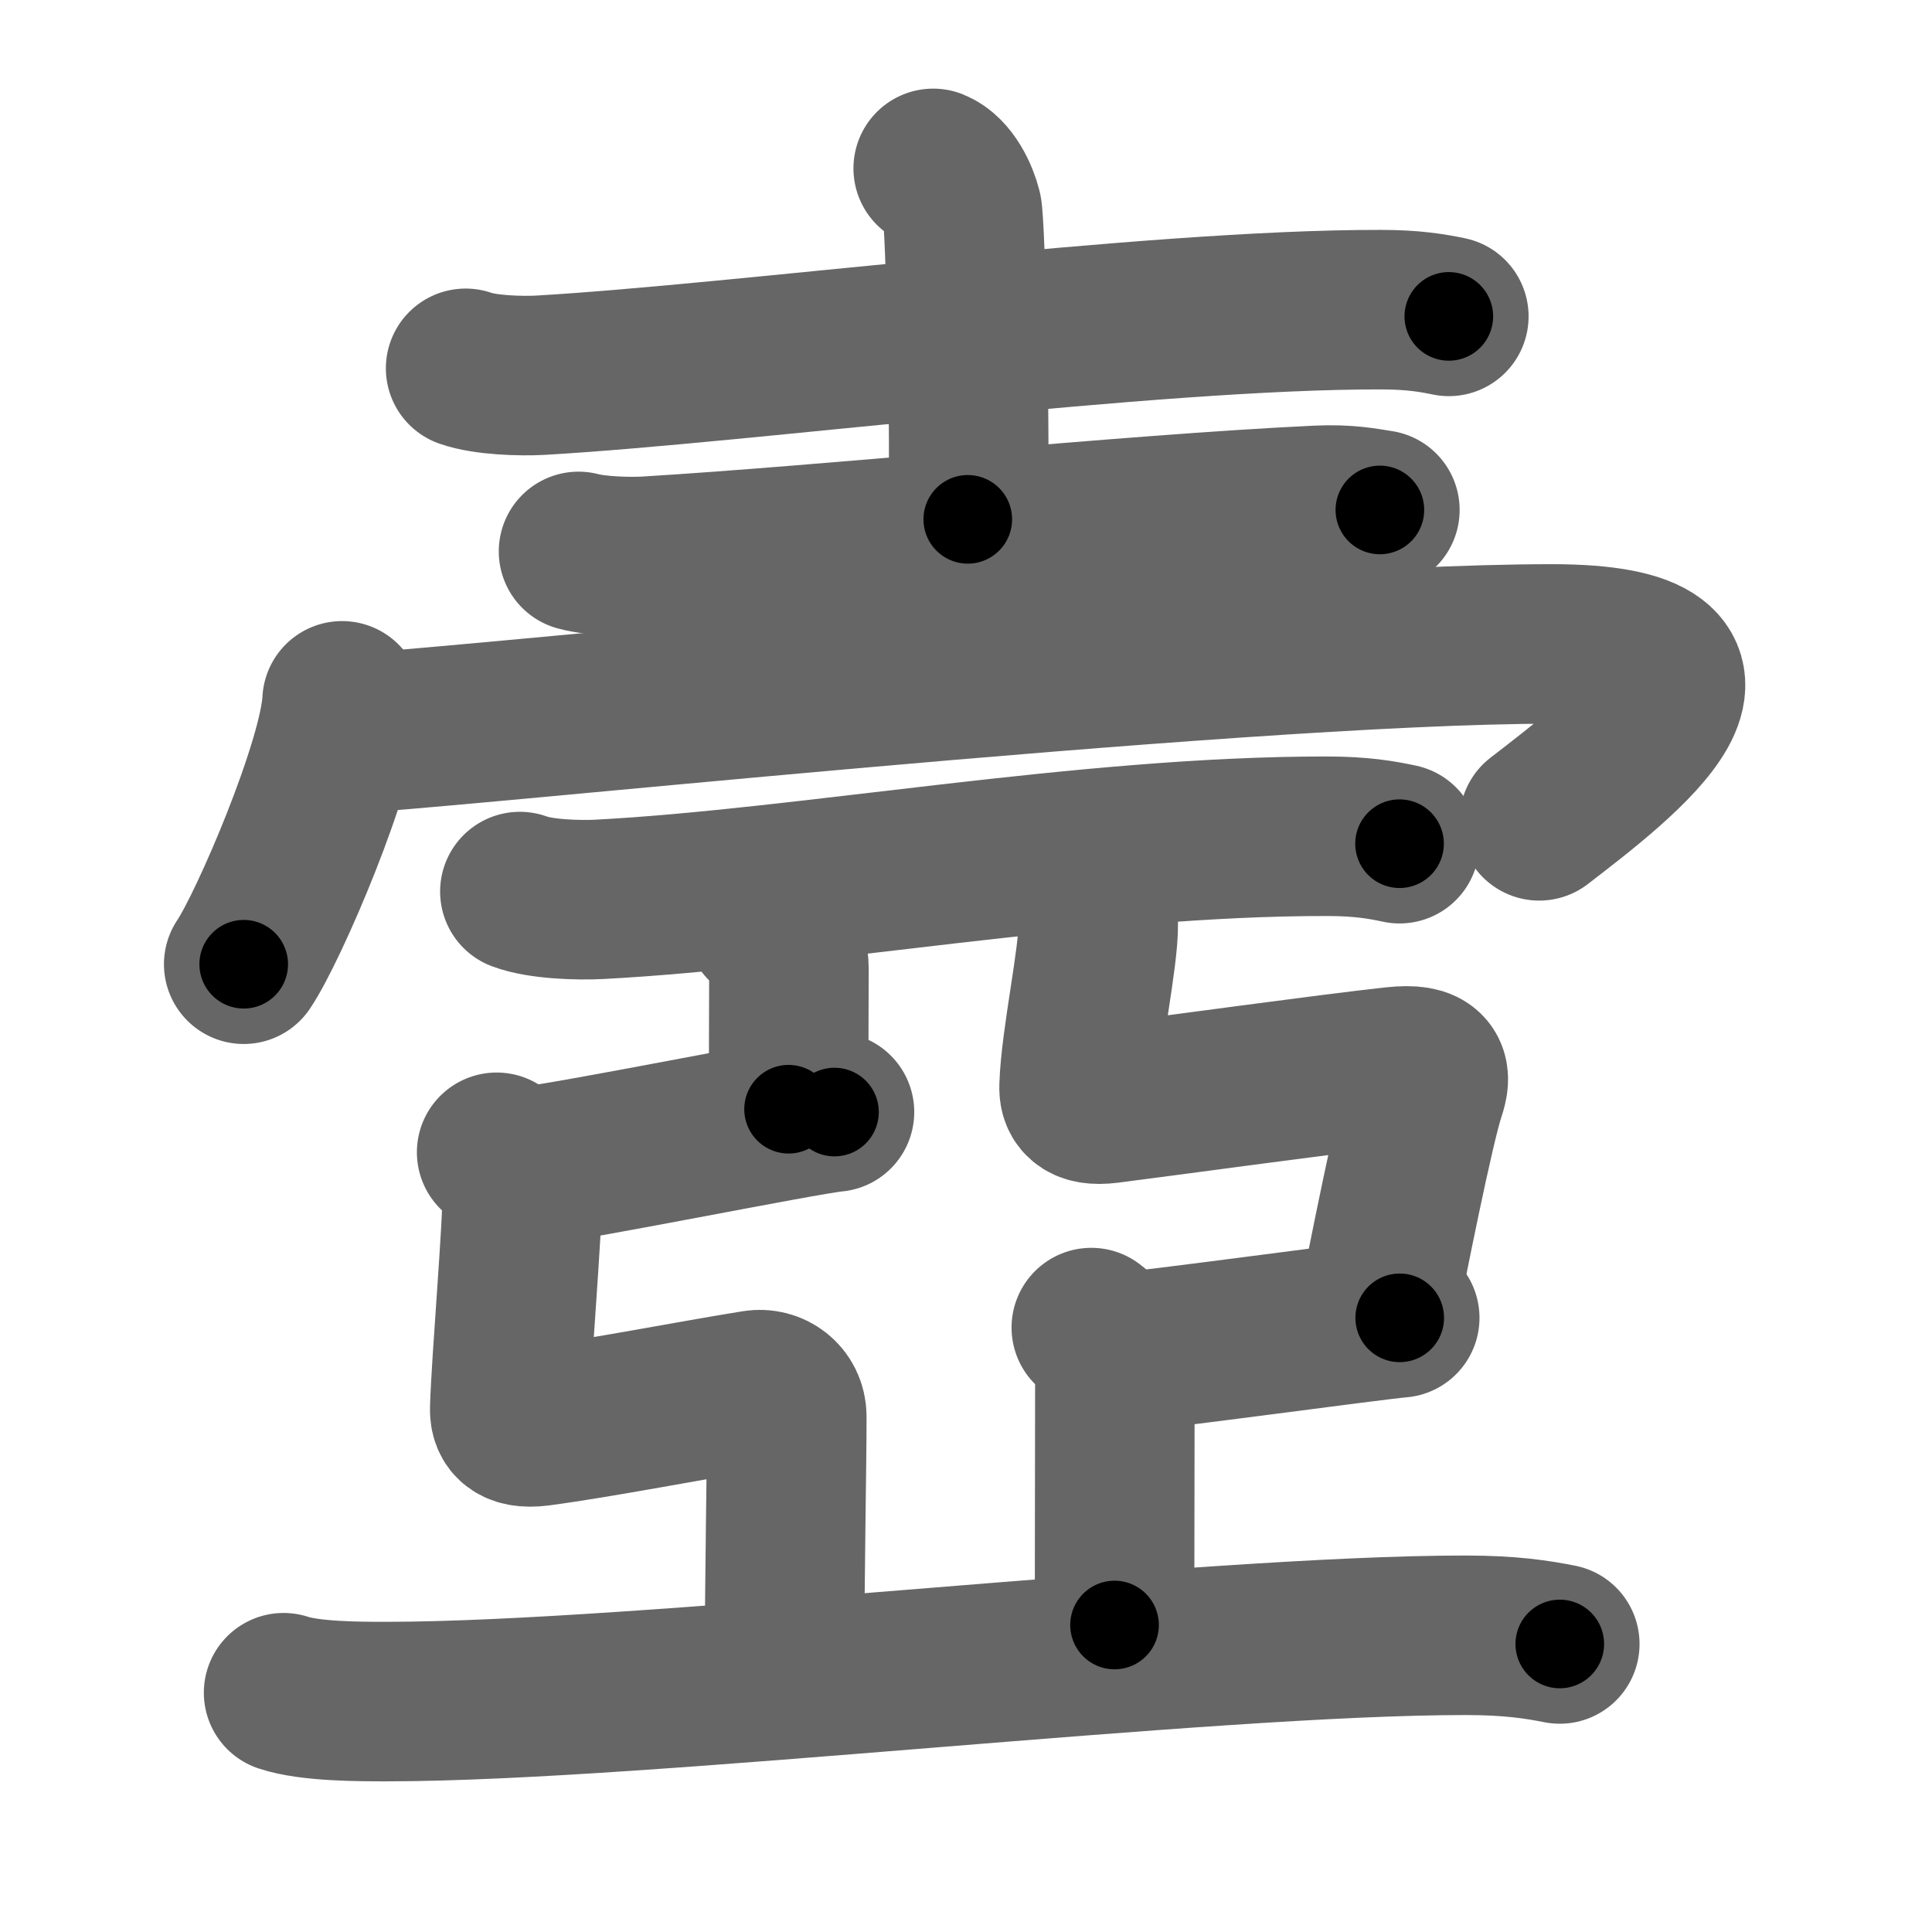 <svg xmlns="http://www.w3.org/2000/svg" width="109" height="109" viewBox="0 0 109 109" id="58fc"><g fill="none" stroke="#666" stroke-width="9" stroke-linecap="round" stroke-linejoin="round"><g><g><path d="M26.27,20.78c1.1,0.39,3.11,0.45,4.21,0.39c11.43-0.66,34.36-3.72,47.42-3.7c1.83,0,2.93,0.19,3.84,0.38" /><path d="M52.65,9.5c0.9,0.36,1.45,1.63,1.63,2.35c0.18,0.72,0.5,12.93,0.32,17.45" /><path d="M32.64,31.11c1,0.27,2.84,0.33,3.84,0.27c10.27-0.62,27.27-2.37,37.86-2.87c1.67-0.08,2.67,0.13,3.51,0.26" /></g><g><g><path d="M19.3,39.54c-0.17,3.53-4.13,12.76-5.55,14.86" /><path d="M19.49,41.38c3.61,0,49.91-5.05,68.06-5.05c12.34,0,3.9,6.43-0.71,9.98" /></g><g><g><path d="M29.33,50.3c1.17,0.44,3.31,0.5,4.48,0.44c11.67-0.61,27.51-3.58,41.06-3.56c1.95,0,3.11,0.21,4.09,0.42" /></g><path d="M43.18,52.12c0.74,0.57,1.33,1.51,1.33,2.51c0,2.28-0.02,4.86-0.02,7.95" /><path d="M29.75,65.8c2.08-0.16,15.63-2.91,17.33-3.06" /><path d="M28.02,65.01c0.81,0.66,1.42,1.34,1.44,2.26c0.03,1.96-0.62,9.47-0.7,12.17c-0.02,0.58,0.15,1.22,1.64,1.03c3.39-0.45,8.73-1.49,12.22-2.05c0.87-0.14,1.77,0.47,1.77,1.51c0,2.87-0.13,8.96-0.13,14.57" /><path d="M61.03,49.97c0.81,0.63,0.92,1.28,0.93,2.16c0.03,1.87-1,6.58-1.08,9.15c-0.02,0.56,0.15,1.17,1.64,0.98c3.39-0.43,12.62-1.7,16.14-2.08c2.08-0.23,2.09,0.48,1.77,1.44c-0.62,1.85-2.14,9.49-2.77,12.72" /><path d="M62.88,76.34c2.08-0.15,14.39-1.84,16.09-1.99" /><path d="M61.57,74.9c0.74,0.55,1.33,1.44,1.33,2.39c0,2.17-0.02,11.43-0.02,14.39" /><g><path d="M16,95.5c1.51,0.5,4.29,0.5,5.8,0.5c14.45,0,46.2-3.75,60.9-3.74c2.52,0,4.04,0.24,5.3,0.49" /></g></g></g></g></g><g fill="none" stroke="#000" stroke-width="5" stroke-linecap="round" stroke-linejoin="round"><g><g><path d="M26.27,20.78c1.1,0.39,3.11,0.45,4.21,0.39c11.43-0.66,34.36-3.72,47.42-3.7c1.83,0,2.93,0.19,3.84,0.38" stroke-dasharray="55.693" stroke-dashoffset="55.693"><animate attributeName="stroke-dashoffset" values="55.693;55.693;0" dur="0.557s" fill="freeze" begin="0s;58fc.click" /></path><path d="M52.65,9.5c0.9,0.36,1.45,1.63,1.63,2.35c0.18,0.72,0.5,12.93,0.32,17.45" stroke-dasharray="20.413" stroke-dashoffset="20.413"><animate attributeName="stroke-dashoffset" values="20.413" fill="freeze" begin="58fc.click" /><animate attributeName="stroke-dashoffset" values="20.413;20.413;0" keyTimes="0;0.732;1" dur="0.761s" fill="freeze" begin="0s;58fc.click" /></path><path d="M32.64,31.11c1,0.27,2.84,0.33,3.84,0.27c10.27-0.62,27.27-2.37,37.86-2.87c1.67-0.08,2.67,0.13,3.51,0.26" stroke-dasharray="45.36" stroke-dashoffset="45.36"><animate attributeName="stroke-dashoffset" values="45.36" fill="freeze" begin="58fc.click" /><animate attributeName="stroke-dashoffset" values="45.36;45.36;0" keyTimes="0;0.626;1" dur="1.215s" fill="freeze" begin="0s;58fc.click" /></path></g><g><g><path d="M19.3,39.54c-0.17,3.53-4.13,12.76-5.55,14.86" stroke-dasharray="15.949" stroke-dashoffset="15.949"><animate attributeName="stroke-dashoffset" values="15.949" fill="freeze" begin="58fc.click" /><animate attributeName="stroke-dashoffset" values="15.949;15.949;0" keyTimes="0;0.884;1" dur="1.374s" fill="freeze" begin="0s;58fc.click" /></path><path d="M19.49,41.38c3.61,0,49.91-5.05,68.06-5.05c12.34,0,3.9,6.43-0.71,9.98" stroke-dasharray="86.355" stroke-dashoffset="86.355"><animate attributeName="stroke-dashoffset" values="86.355" fill="freeze" begin="58fc.click" /><animate attributeName="stroke-dashoffset" values="86.355;86.355;0" keyTimes="0;0.679;1" dur="2.023s" fill="freeze" begin="0s;58fc.click" /></path></g><g><g><path d="M29.33,50.3c1.17,0.44,3.31,0.5,4.48,0.44c11.67-0.61,27.51-3.58,41.06-3.56c1.95,0,3.11,0.21,4.09,0.42" stroke-dasharray="49.88" stroke-dashoffset="49.88"><animate attributeName="stroke-dashoffset" values="49.88" fill="freeze" begin="58fc.click" /><animate attributeName="stroke-dashoffset" values="49.88;49.88;0" keyTimes="0;0.802;1" dur="2.522s" fill="freeze" begin="0s;58fc.click" /></path></g><path d="M43.18,52.12c0.74,0.57,1.33,1.51,1.33,2.51c0,2.28-0.02,4.86-0.02,7.95" stroke-dasharray="10.889" stroke-dashoffset="10.889"><animate attributeName="stroke-dashoffset" values="10.889" fill="freeze" begin="58fc.click" /><animate attributeName="stroke-dashoffset" values="10.889;10.889;0" keyTimes="0;0.959;1" dur="2.631s" fill="freeze" begin="0s;58fc.click" /></path><path d="M29.75,65.8c2.08-0.16,15.63-2.91,17.33-3.06" stroke-dasharray="17.602" stroke-dashoffset="17.602"><animate attributeName="stroke-dashoffset" values="17.602" fill="freeze" begin="58fc.click" /><animate attributeName="stroke-dashoffset" values="17.602;17.602;0" keyTimes="0;0.937;1" dur="2.807s" fill="freeze" begin="0s;58fc.click" /></path><path d="M28.02,65.01c0.81,0.66,1.42,1.34,1.44,2.26c0.03,1.96-0.62,9.47-0.7,12.17c-0.02,0.58,0.15,1.22,1.64,1.03c3.39-0.45,8.73-1.49,12.22-2.05c0.87-0.14,1.77,0.47,1.77,1.51c0,2.87-0.13,8.96-0.13,14.57" stroke-dasharray="46.899" stroke-dashoffset="46.899"><animate attributeName="stroke-dashoffset" values="46.899" fill="freeze" begin="58fc.click" /><animate attributeName="stroke-dashoffset" values="46.899;46.899;0" keyTimes="0;0.857;1" dur="3.276s" fill="freeze" begin="0s;58fc.click" /></path><path d="M61.03,49.97c0.81,0.63,0.92,1.28,0.93,2.16c0.03,1.87-1,6.58-1.08,9.15c-0.02,0.56,0.15,1.17,1.64,0.98c3.39-0.43,12.62-1.7,16.14-2.08c2.08-0.23,2.09,0.48,1.77,1.44c-0.62,1.85-2.14,9.49-2.77,12.72" stroke-dasharray="46.337" stroke-dashoffset="46.337"><animate attributeName="stroke-dashoffset" values="46.337" fill="freeze" begin="58fc.click" /><animate attributeName="stroke-dashoffset" values="46.337;46.337;0" keyTimes="0;0.876;1" dur="3.739s" fill="freeze" begin="0s;58fc.click" /></path><path d="M62.88,76.34c2.08-0.15,14.39-1.84,16.09-1.99" stroke-dasharray="16.214" stroke-dashoffset="16.214"><animate attributeName="stroke-dashoffset" values="16.214" fill="freeze" begin="58fc.click" /><animate attributeName="stroke-dashoffset" values="16.214;16.214;0" keyTimes="0;0.958;1" dur="3.901s" fill="freeze" begin="0s;58fc.click" /></path><path d="M61.57,74.9c0.74,0.55,1.33,1.44,1.33,2.39c0,2.17-0.02,11.43-0.02,14.39" stroke-dasharray="17.224" stroke-dashoffset="17.224"><animate attributeName="stroke-dashoffset" values="17.224" fill="freeze" begin="58fc.click" /><animate attributeName="stroke-dashoffset" values="17.224;17.224;0" keyTimes="0;0.958;1" dur="4.073s" fill="freeze" begin="0s;58fc.click" /></path><g><path d="M16,95.5c1.51,0.5,4.29,0.5,5.8,0.5c14.45,0,46.2-3.75,60.9-3.74c2.52,0,4.04,0.24,5.3,0.49" stroke-dasharray="72.203" stroke-dashoffset="72.203"><animate attributeName="stroke-dashoffset" values="72.203" fill="freeze" begin="58fc.click" /><animate attributeName="stroke-dashoffset" values="72.203;72.203;0" keyTimes="0;0.882;1" dur="4.616s" fill="freeze" begin="0s;58fc.click" /></path></g></g></g></g></g></svg>